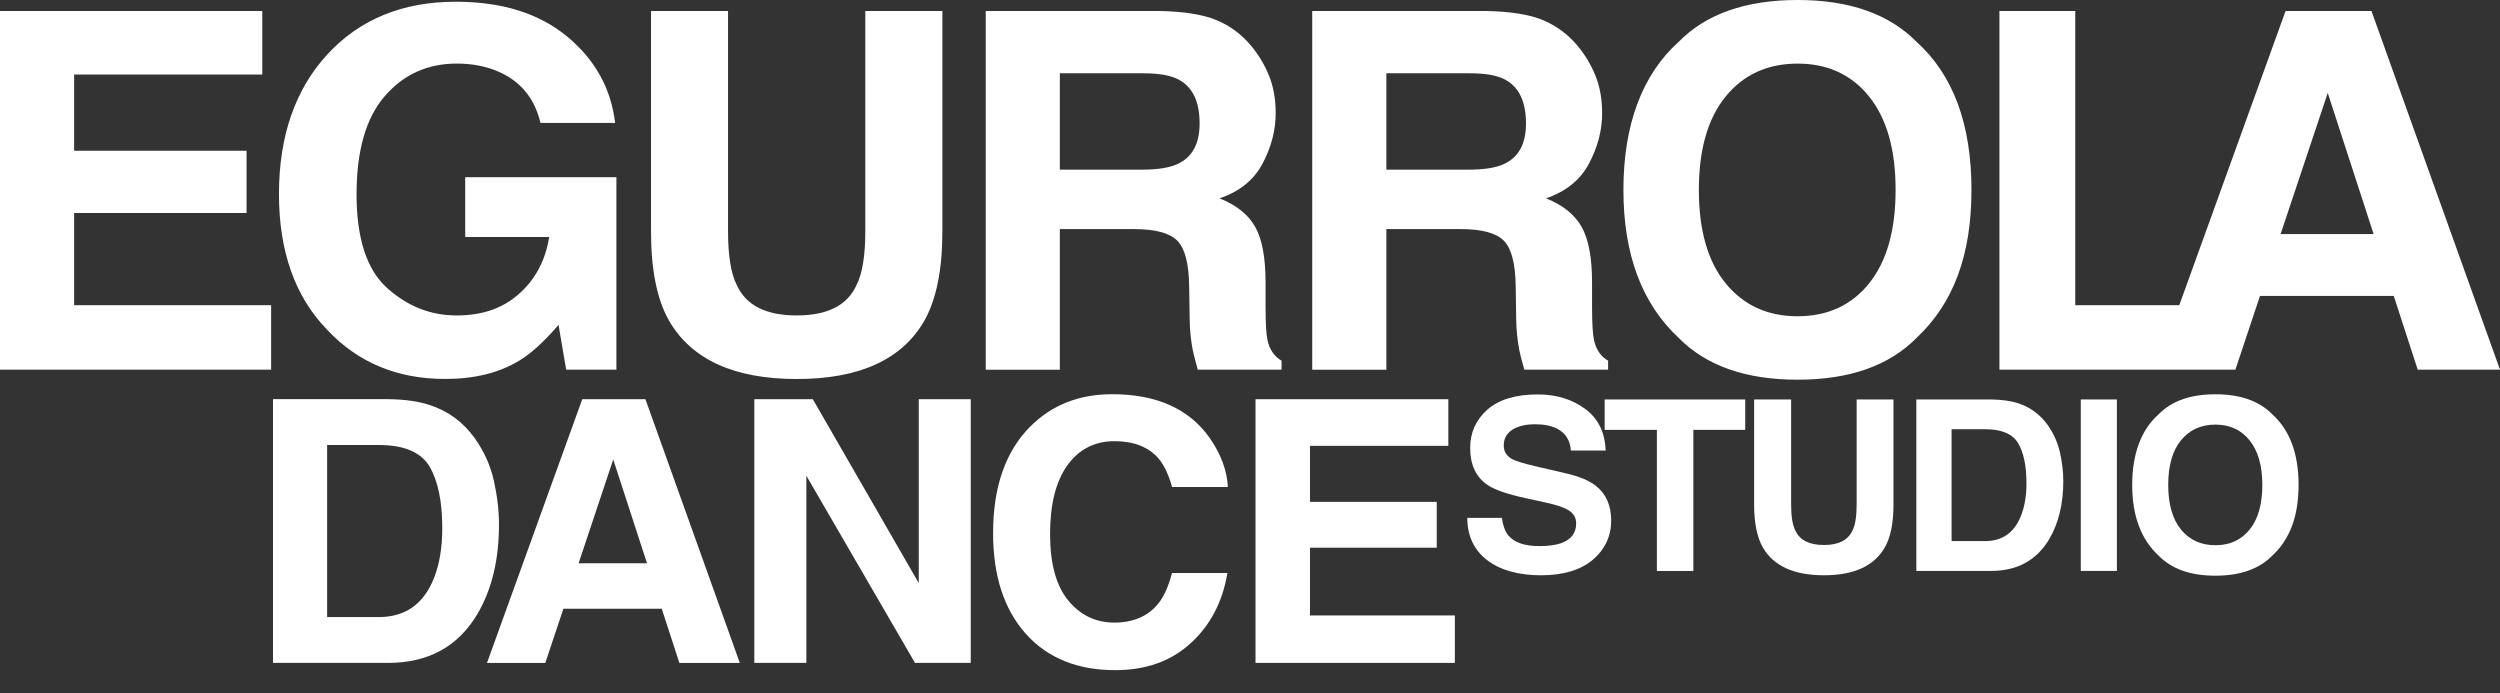 <svg width="101" height="28" viewBox="0 0 101 28" fill="none" xmlns="http://www.w3.org/2000/svg">
    <rect x="0" y="0" width="101" height="28" fill="#333333" stroke="none"/>
    <path d="M17.348 16.359C18.104 16.603 18.718 17.054 19.184 17.71C19.561 18.24 19.817 18.813 19.954 19.429C20.091 20.045 20.159 20.634 20.159 21.192C20.159 22.609 19.872 23.809 19.295 24.793C18.513 26.119 17.308 26.781 15.679 26.781H11.029V16.126H15.679C16.347 16.135 16.903 16.212 17.348 16.359ZM13.216 17.978V24.93H15.297C16.364 24.93 17.105 24.414 17.524 23.376C17.753 22.806 17.868 22.13 17.868 21.343C17.868 20.262 17.696 19.429 17.353 18.848C17.007 18.268 16.322 17.978 15.297 17.978H13.216Z"
          fill="white"/>
    <path d="M23.525 16.128H26.075L29.889 26.783H27.447L26.734 24.592H22.762L22.03 26.783H19.674L23.523 16.128H23.525ZM23.377 22.757H26.139L24.775 18.563L23.375 22.757H23.377Z"
          fill="white"/>
    <path d="M30.475 16.128H32.838L37.118 23.557V16.128H39.218V26.781H36.965L32.577 19.221V26.781H30.475V16.128Z"
          fill="white"/>
    <path d="M41.616 17.24C42.485 16.363 43.589 15.926 44.931 15.926C46.725 15.926 48.038 16.514 48.869 17.689C49.328 18.349 49.573 19.012 49.606 19.675H47.353C47.207 19.166 47.026 18.78 46.802 18.519C46.4 18.056 45.806 17.824 45.018 17.824C44.229 17.824 43.582 18.152 43.118 18.803C42.654 19.457 42.423 20.38 42.423 21.576C42.423 22.771 42.668 23.667 43.158 24.26C43.648 24.855 44.269 25.153 45.023 25.153C45.776 25.153 46.383 24.897 46.791 24.388C47.017 24.113 47.203 23.701 47.349 23.15H49.587C49.394 24.311 48.902 25.255 48.106 25.983C47.313 26.711 46.296 27.074 45.056 27.074C43.523 27.074 42.315 26.583 41.437 25.599C40.559 24.611 40.121 23.257 40.121 21.538C40.121 19.678 40.62 18.242 41.618 17.235"
          fill="white"/>
    <path d="M58.513 18.012H52.924V20.275H58.044V22.127H52.924V24.864H58.776V26.781H50.723V16.128H58.513V18.012Z"
          fill="white"/>
    <path d="M60.675 20.927C60.72 21.243 60.812 21.481 60.941 21.637C61.186 21.923 61.6 22.062 62.191 22.062C62.545 22.062 62.832 22.025 63.051 21.951C63.47 21.806 63.677 21.539 63.677 21.146C63.677 20.918 63.576 20.741 63.371 20.615C63.166 20.492 62.841 20.385 62.399 20.292L61.641 20.127C60.894 19.964 60.381 19.787 60.103 19.597C59.63 19.278 59.395 18.778 59.395 18.096C59.395 17.478 59.625 16.961 60.087 16.552C60.548 16.143 61.229 15.935 62.123 15.935C62.872 15.935 63.51 16.129 64.037 16.517C64.567 16.905 64.842 17.466 64.868 18.201H63.463C63.434 17.785 63.246 17.489 62.895 17.312C62.662 17.199 62.373 17.14 62.022 17.14C61.636 17.14 61.328 17.215 61.094 17.364C60.866 17.515 60.751 17.727 60.751 17.994C60.751 18.241 60.864 18.424 61.09 18.548C61.238 18.627 61.549 18.724 62.022 18.834L63.253 19.12C63.792 19.245 64.197 19.411 64.466 19.622C64.885 19.948 65.092 20.42 65.092 21.036C65.092 21.653 64.845 22.192 64.35 22.613C63.853 23.032 63.154 23.241 62.25 23.241C61.346 23.241 60.602 23.034 60.073 22.623C59.543 22.211 59.279 21.643 59.279 20.922H60.675V20.927Z"
          fill="white"/>
    <path d="M70.507 16.138V17.366H68.411V23.067H66.938V17.366H64.828V16.138H70.507Z" fill="white"/>
    <path d="M70.874 16.138H72.362V20.392C72.362 20.869 72.419 21.215 72.532 21.434C72.708 21.822 73.094 22.018 73.688 22.018C74.281 22.018 74.66 21.822 74.839 21.434C74.952 21.215 75.008 20.869 75.008 20.392V16.138H76.496V20.394C76.496 21.129 76.381 21.704 76.148 22.113C75.717 22.867 74.898 23.241 73.685 23.241C72.473 23.241 71.649 22.864 71.216 22.113C70.985 21.704 70.867 21.129 70.867 20.394V16.138H70.874Z"
          fill="white"/>
    <path d="M81.528 16.289C82.02 16.45 82.418 16.743 82.724 17.166C82.966 17.51 83.136 17.885 83.223 18.285C83.312 18.685 83.357 19.066 83.357 19.431C83.357 20.353 83.169 21.132 82.795 21.771C82.286 22.632 81.504 23.065 80.443 23.065H77.42V16.138H80.443C80.876 16.145 81.241 16.196 81.528 16.289ZM78.844 17.34V21.86H80.198C80.888 21.86 81.37 21.525 81.643 20.85C81.792 20.48 81.869 20.039 81.869 19.529C81.869 18.824 81.756 18.285 81.533 17.906C81.309 17.529 80.864 17.34 80.198 17.34H78.844Z"
          fill="white"/>
    <path d="M85.522 16.138H84.064V23.065H85.522V16.138Z" fill="white"/>
    <path d="M91.8 22.448C91.27 22.986 90.505 23.258 89.502 23.258C88.499 23.258 87.737 22.988 87.207 22.448C86.496 21.788 86.141 20.837 86.141 19.592C86.141 18.348 86.496 17.371 87.207 16.738C87.737 16.198 88.499 15.929 89.502 15.929C90.505 15.929 91.27 16.198 91.8 16.738C92.506 17.373 92.862 18.325 92.862 19.592C92.862 20.86 92.509 21.79 91.8 22.448ZM90.884 21.397C91.226 20.974 91.398 20.371 91.398 19.592C91.398 18.813 91.226 18.215 90.884 17.792C90.545 17.366 90.084 17.154 89.502 17.154C88.921 17.154 88.46 17.364 88.113 17.787C87.767 18.21 87.596 18.813 87.596 19.59C87.596 20.367 87.767 20.974 88.113 21.395C88.46 21.816 88.921 22.027 89.502 22.027C90.084 22.027 90.543 21.816 90.884 21.395"
          fill="white"/>
    <path d="M10.596 3.01H2.995V6.089H9.961V8.604H2.995V12.33H10.954V14.935H0V0.444H10.596V3.01ZM21.835 4.966C21.602 3.977 21.037 3.284 20.136 2.894C19.629 2.675 19.069 2.568 18.455 2.568C17.273 2.568 16.303 3.007 15.542 3.887C14.782 4.766 14.405 6.089 14.405 7.857C14.405 9.625 14.815 10.895 15.639 11.635C16.463 12.374 17.395 12.744 18.445 12.744C19.495 12.744 20.317 12.453 20.971 11.87C21.628 11.288 22.035 10.523 22.188 9.576H18.794V7.159H24.903V14.935H22.873L22.565 13.126C21.974 13.812 21.444 14.293 20.969 14.575C20.161 15.063 19.168 15.31 17.986 15.31C16.044 15.31 14.45 14.644 13.209 13.314C11.915 11.979 11.27 10.151 11.27 7.832C11.27 5.513 11.922 3.608 13.231 2.191C14.535 0.779 16.265 0.07 18.415 0.07C20.277 0.07 21.774 0.537 22.906 1.47C24.036 2.403 24.686 3.568 24.851 4.966H21.838H21.835ZM26.299 0.444H29.413V9.346C29.413 10.339 29.534 11.067 29.771 11.525C30.141 12.337 30.948 12.744 32.189 12.744C33.43 12.744 34.228 12.337 34.6 11.525C34.837 11.067 34.958 10.339 34.958 9.346V0.444H38.072V9.35C38.072 10.893 37.83 12.091 37.347 12.951C36.448 14.523 34.729 15.312 32.191 15.312C29.654 15.312 27.935 14.523 27.026 12.951C26.541 12.093 26.301 10.893 26.301 9.35V0.444H26.299ZM49.156 0.816C49.695 1.044 50.154 1.384 50.528 1.831C50.839 2.198 51.084 2.605 51.265 3.049C51.446 3.494 51.538 4.003 51.538 4.573C51.538 5.259 51.362 5.936 51.011 6.603C50.66 7.269 50.081 7.739 49.269 8.013C49.947 8.283 50.425 8.664 50.707 9.16C50.99 9.655 51.129 10.409 51.129 11.425V12.398C51.129 13.06 51.154 13.509 51.209 13.747C51.289 14.121 51.479 14.396 51.774 14.572V14.935H48.391C48.299 14.614 48.233 14.356 48.191 14.161C48.111 13.754 48.068 13.337 48.063 12.912L48.042 11.565C48.03 10.641 47.868 10.025 47.557 9.718C47.246 9.409 46.663 9.255 45.81 9.255H42.818V14.938H39.824V0.444H46.837C47.842 0.463 48.612 0.588 49.153 0.816M42.818 2.961V6.855H46.117C46.773 6.855 47.263 6.776 47.593 6.617C48.172 6.343 48.464 5.799 48.464 4.987C48.464 4.108 48.184 3.519 47.621 3.217C47.308 3.047 46.834 2.961 46.204 2.961H42.821H42.818ZM62.342 0.816C62.883 1.044 63.34 1.384 63.717 1.831C64.027 2.198 64.272 2.605 64.453 3.049C64.635 3.494 64.726 4.003 64.726 4.573C64.726 5.259 64.55 5.936 64.199 6.603C63.846 7.269 63.264 7.739 62.459 8.013C63.135 8.283 63.613 8.664 63.895 9.16C64.178 9.655 64.319 10.409 64.319 11.425V12.398C64.319 13.06 64.347 13.509 64.399 13.747C64.482 14.121 64.668 14.396 64.967 14.572V14.935H61.584C61.489 14.614 61.423 14.356 61.383 14.161C61.303 13.754 61.263 13.337 61.254 12.912L61.235 11.565C61.221 10.641 61.061 10.025 60.748 9.718C60.437 9.409 59.856 9.255 59.003 9.255H56.009V14.938H53.014V0.444H60.03C61.033 0.463 61.805 0.588 62.342 0.816ZM56.009 2.961V6.855H59.307C59.962 6.855 60.454 6.776 60.781 6.617C61.36 6.343 61.65 5.799 61.65 4.987C61.65 4.108 61.369 3.519 60.809 3.217C60.496 3.047 60.023 2.961 59.392 2.961H56.009ZM77.43 13.649C76.321 14.775 74.718 15.34 72.623 15.34C70.527 15.34 68.924 14.775 67.817 13.649C66.33 12.265 65.586 10.271 65.586 7.671C65.586 5.071 66.33 3.026 67.817 1.691C68.924 0.565 70.527 0 72.623 0C74.718 0 76.321 0.565 77.43 1.691C78.908 3.024 79.647 5.015 79.647 7.671C79.647 10.327 78.908 12.265 77.43 13.649ZM75.513 11.446C76.224 10.56 76.582 9.304 76.582 7.671C76.582 6.038 76.224 4.789 75.513 3.901C74.8 3.012 73.835 2.57 72.623 2.57C71.41 2.57 70.44 3.012 69.717 3.898C68.995 4.782 68.634 6.043 68.634 7.673C68.634 9.304 68.995 10.565 69.717 11.448C70.44 12.332 71.41 12.777 72.623 12.777C73.835 12.777 74.8 12.332 75.513 11.448M95.807 0.444H92.337L88.043 12.33H83.84V0.444H80.777V14.935H90.31L91.303 11.956H96.708L97.676 14.935H101L95.807 0.444ZM92.136 9.457L94.041 3.754L95.894 9.457H92.136Z"
          fill="white"/>
</svg>
